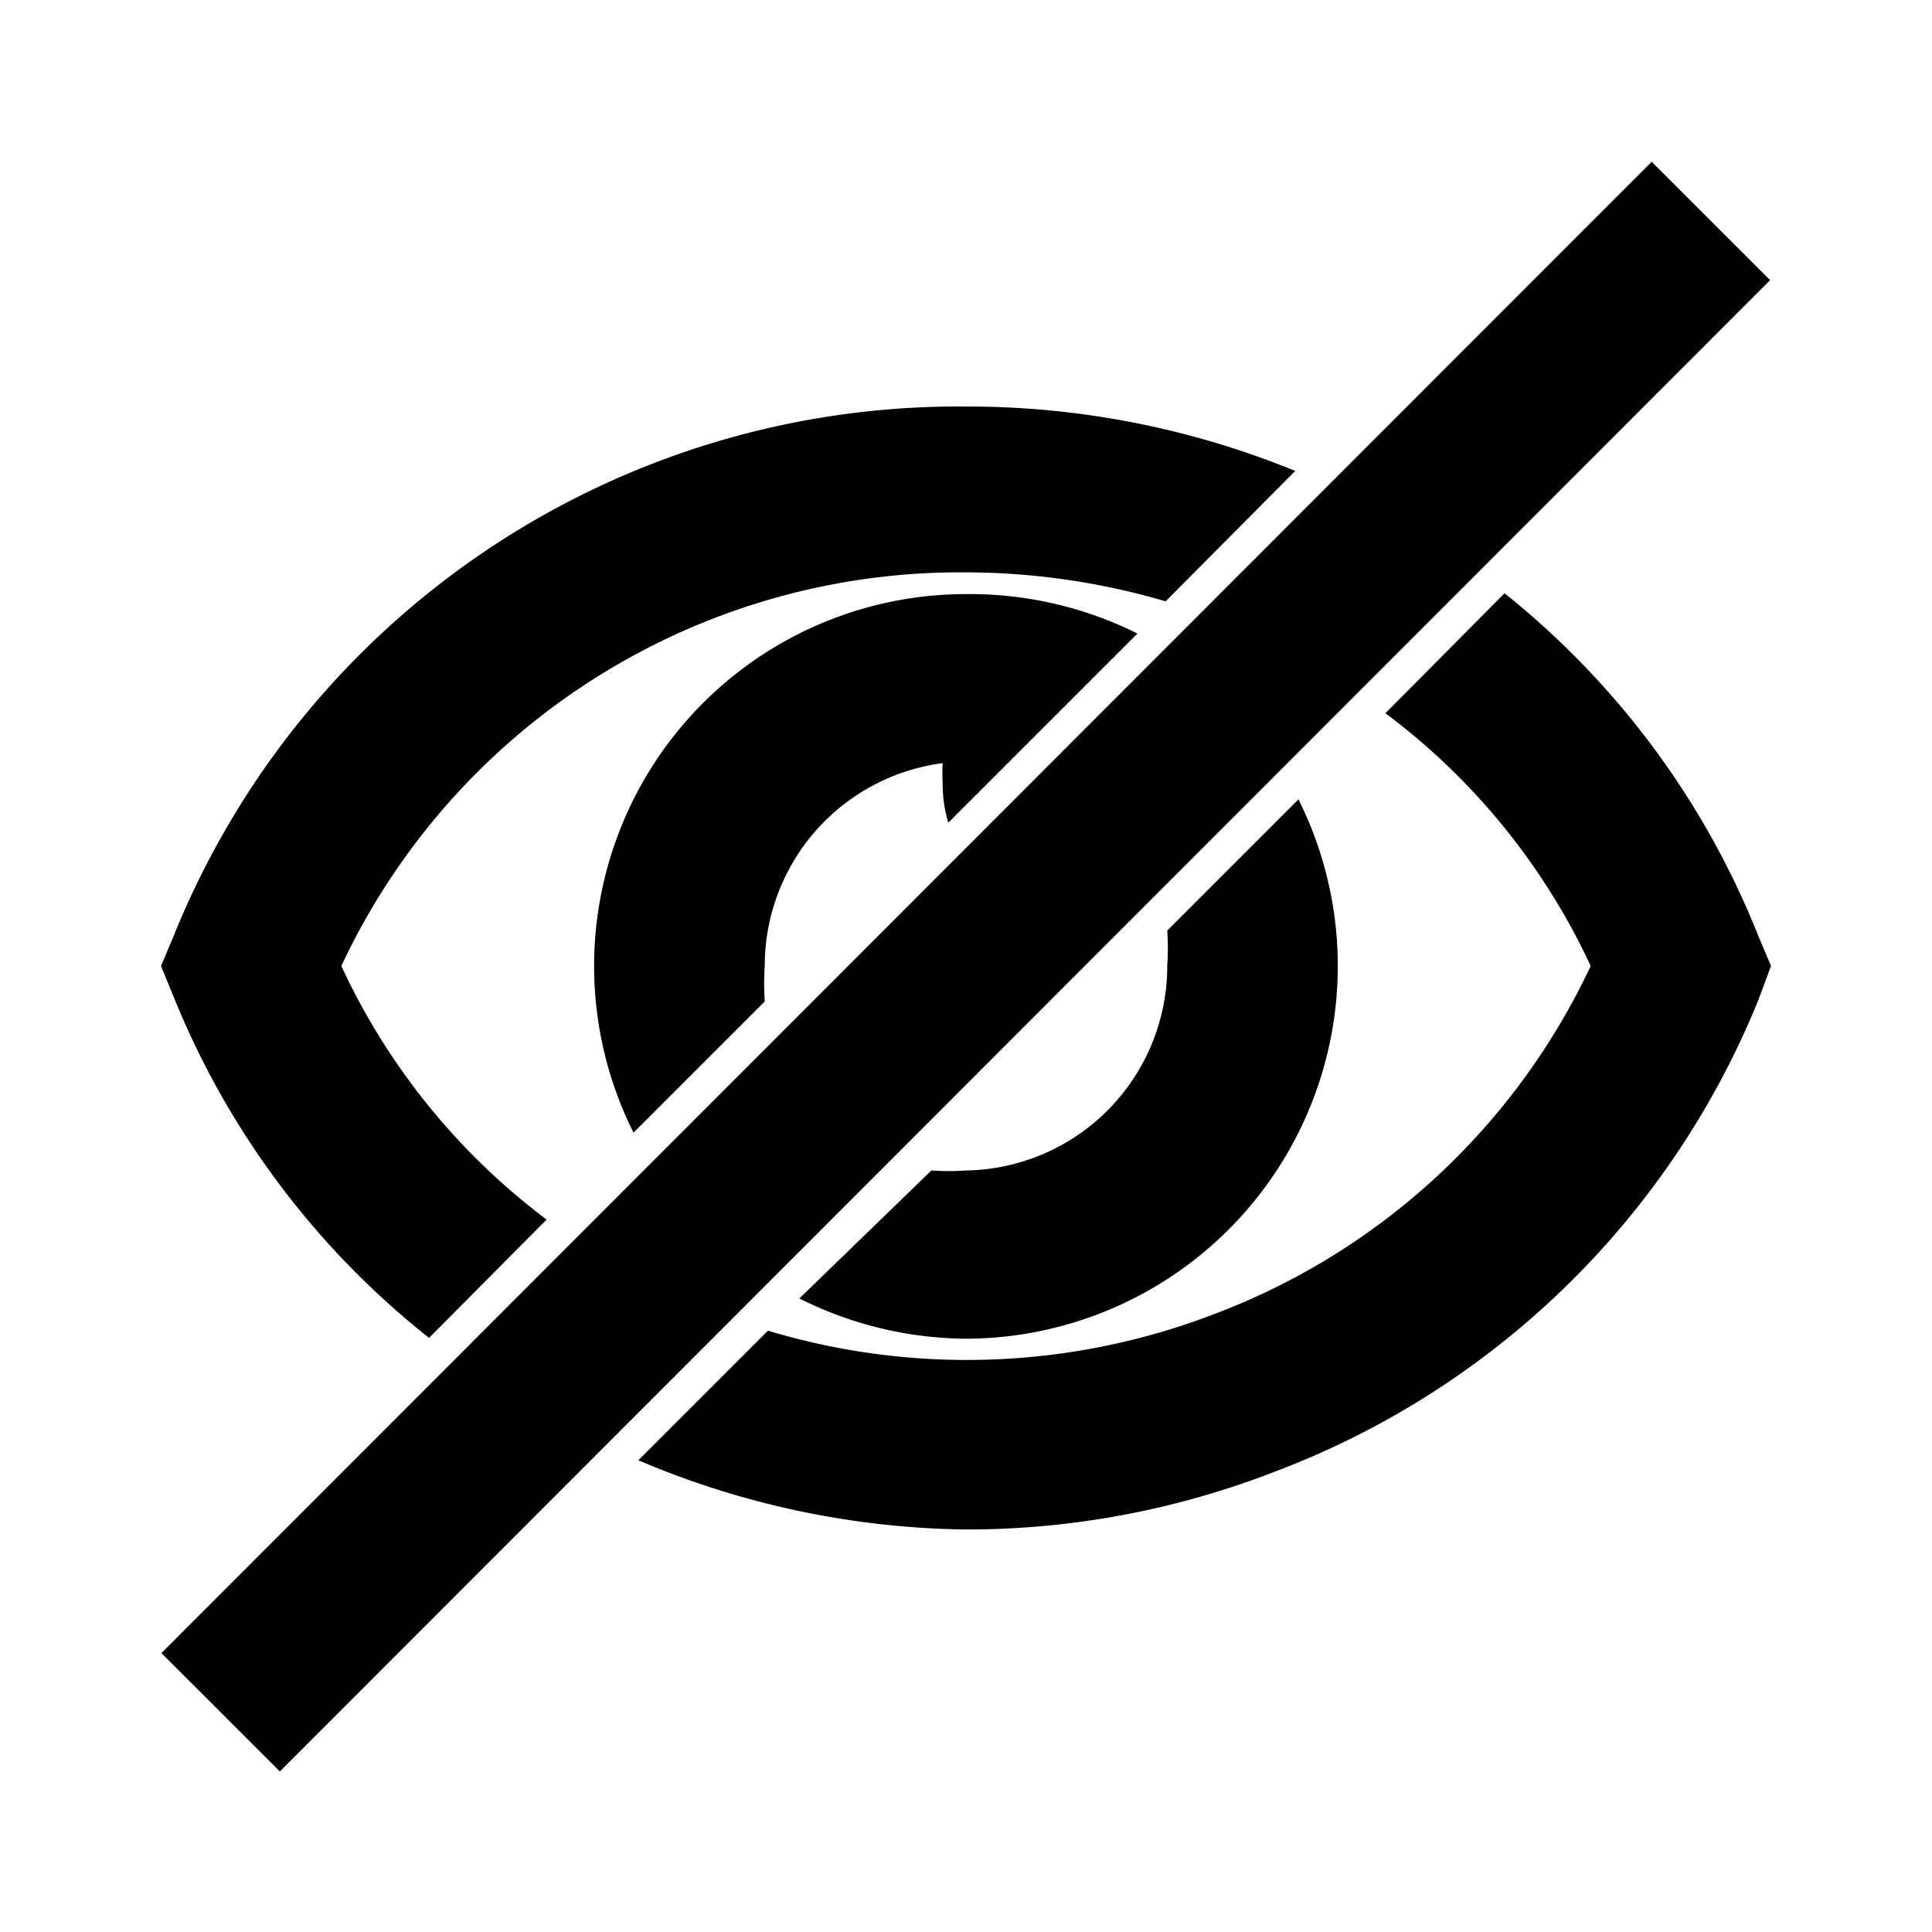 <?xml version="1.0" encoding="utf-8" standalone="no"?>
<!DOCTYPE svg PUBLIC "-//W3C//DTD SVG 1.1//EN" "http://www.w3.org/Graphics/SVG/1.1/DTD/svg11.dtd">
<svg xmlns="http://www.w3.org/2000/svg" viewBox="0 0 24 24">
    <path d="M18.69,7.37,17.21,8.86A8.26,8.26,0,0,1,19.76,12a8.46,8.46,0,0,1-4.64,4.31,8.57,8.57,0,0,1-5.58.22L7.93,18.14A10.7,10.7,0,0,0,12,19a10.57,10.57,0,0,0,3.84-.72,10.47,10.47,0,0,0,6-5.85L22,12l-.16-.38A10.34,10.34,0,0,0,18.69,7.37Z" />
    <path d="M5.33,16.62l1.46-1.47A8.31,8.31,0,0,1,4.24,12,8.49,8.49,0,0,1,12,7.11a8.85,8.85,0,0,1,2.48.36l1.61-1.62A10.76,10.76,0,0,0,12,5.05h0a10.51,10.51,0,0,0-9.84,6.57L2,12l.16.39A10.34,10.34,0,0,0,5.33,16.62Z" />
    <path d="M14.5,11.56a3.27,3.27,0,0,1,0,.44A2.54,2.54,0,0,1,12,14.54a3,3,0,0,1-.43,0L9.93,16.13a4.68,4.68,0,0,0,2.07.5,4.63,4.63,0,0,0,4.13-6.7Z" />
    <path d="M9.5,12.44a3.27,3.27,0,0,1,0-.44,2.54,2.54,0,0,1,2.21-2.52,1.94,1.94,0,0,0,0,.24,1.68,1.68,0,0,0,.07.5l2.35-2.35A4.67,4.67,0,0,0,12,7.38h0a4.62,4.62,0,0,0-4.13,6.69Z" />
    <rect x="-1.1" y="10.96" width="26.19" height="2.08" transform="translate(-4.97 12.01) rotate(-45.02)" />
</svg>
